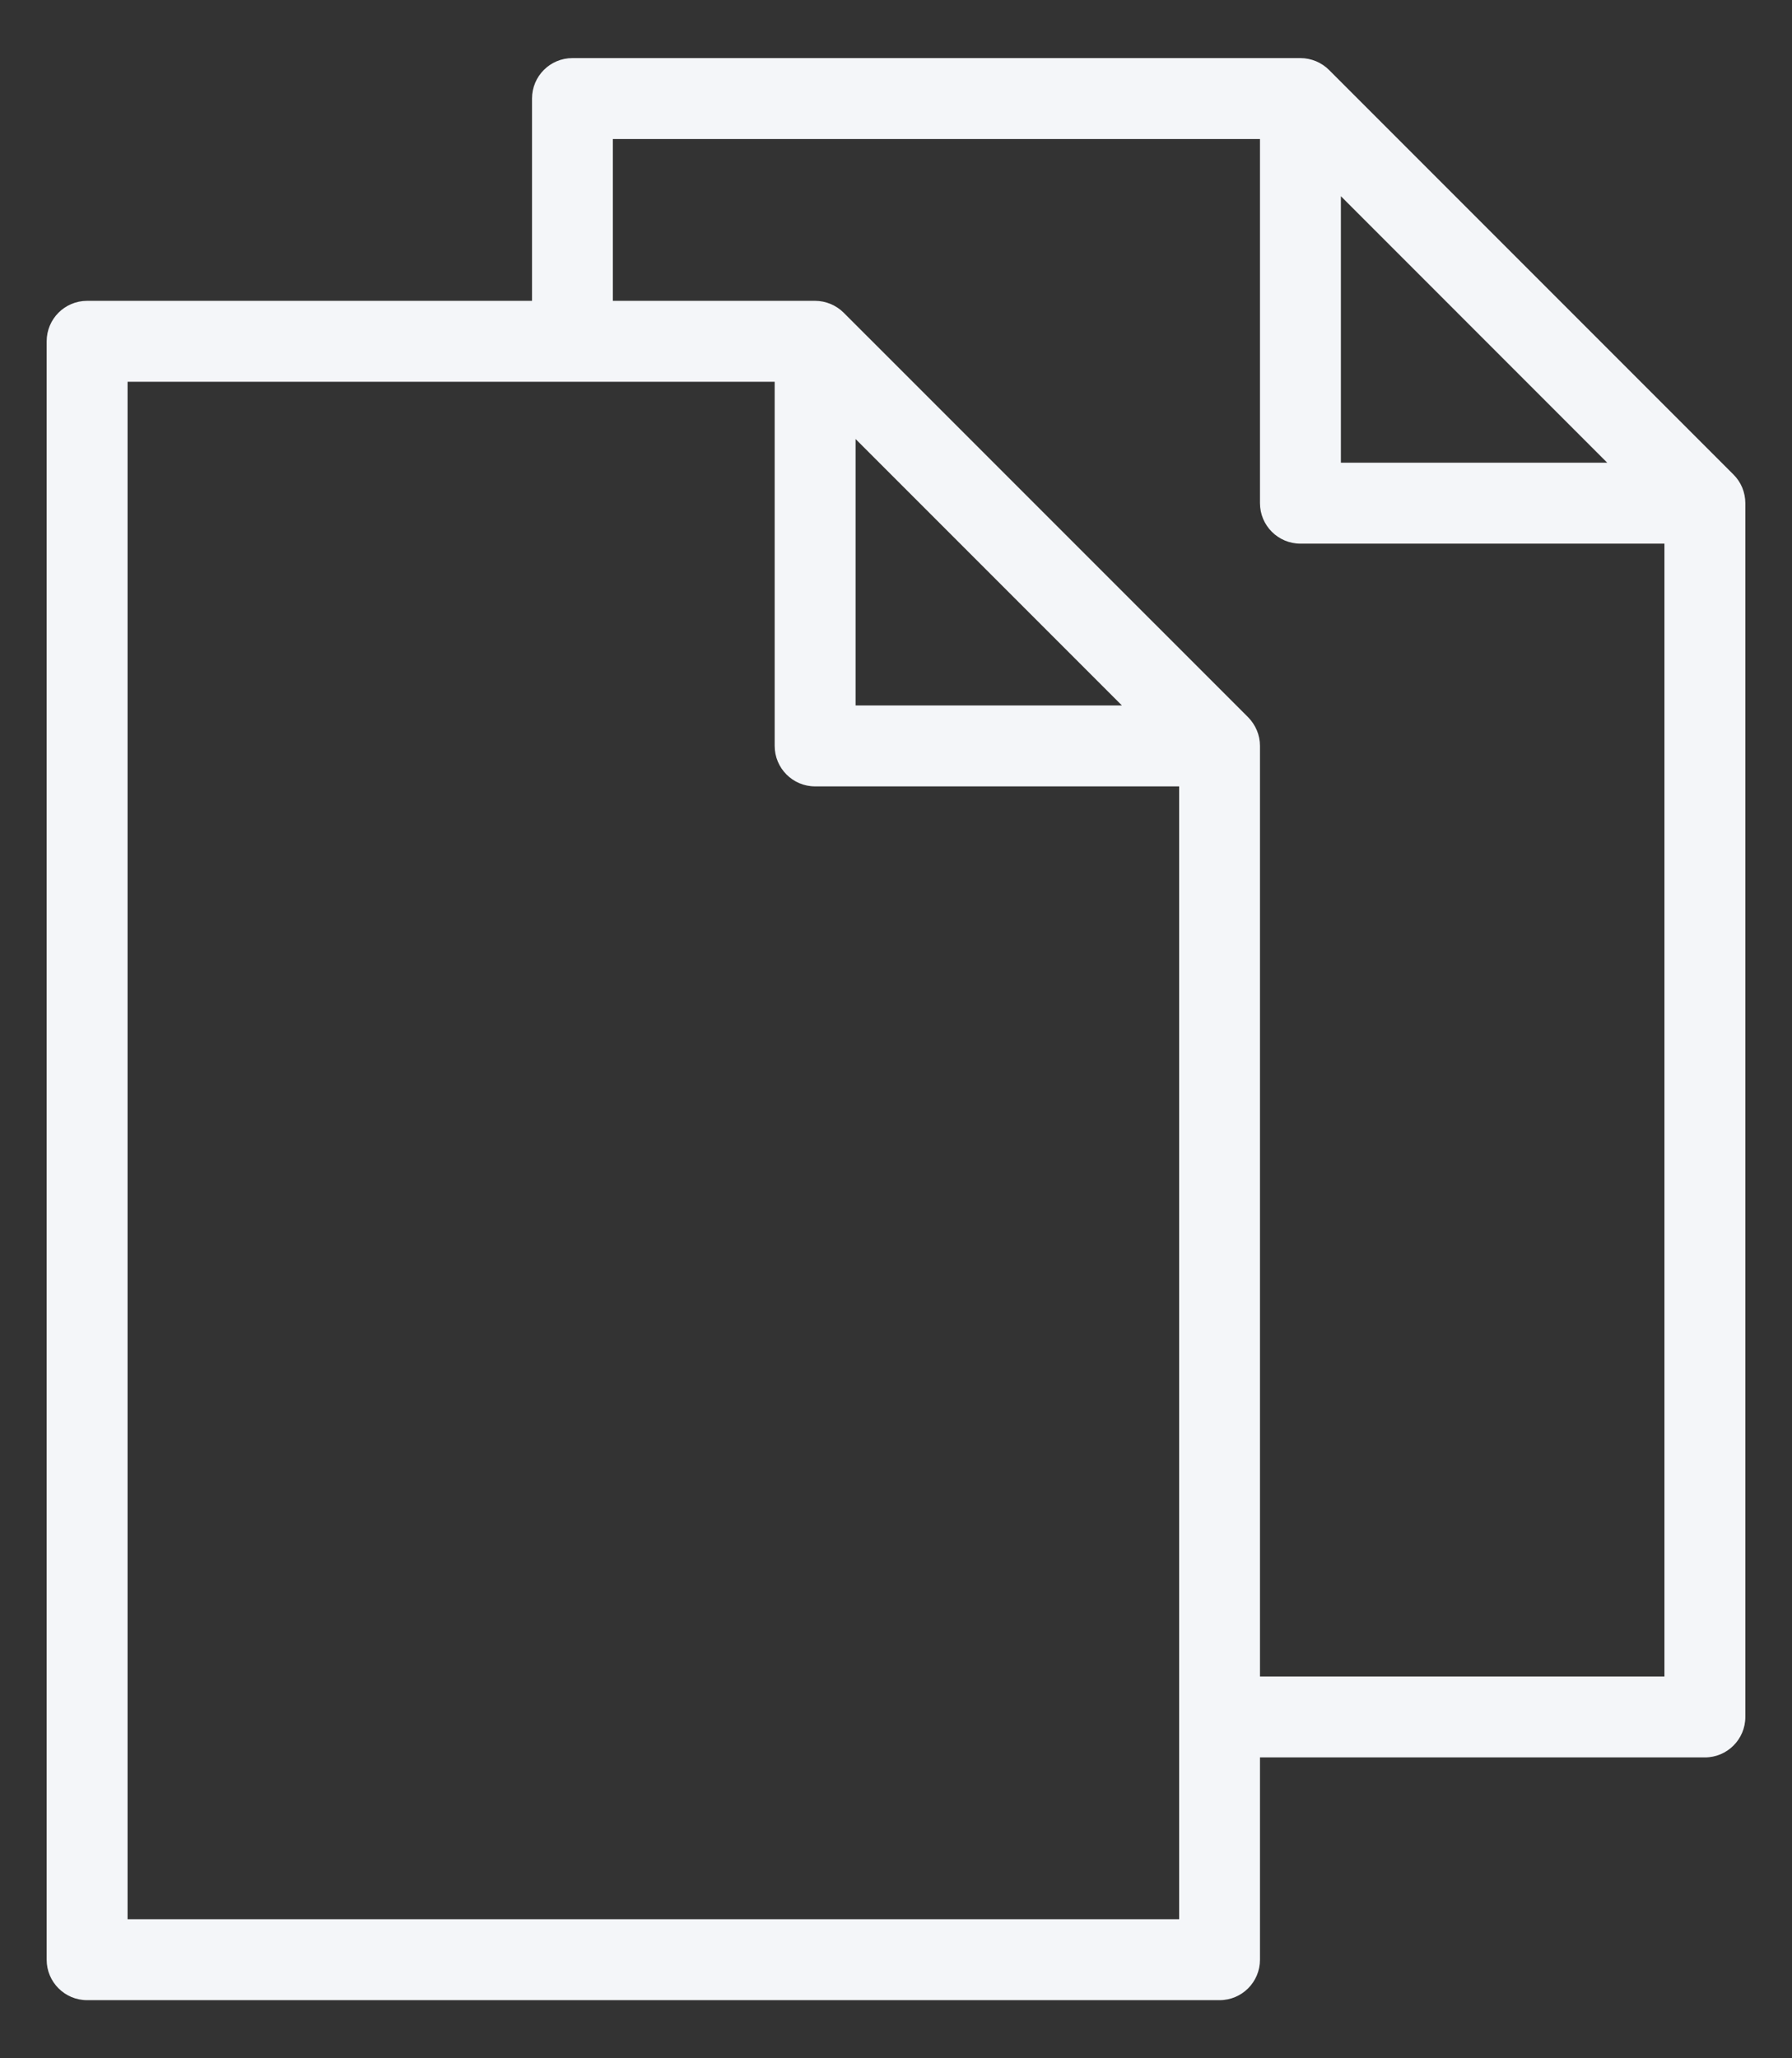 <svg width="27" height="31" viewBox="0 0 27 31" fill="none" xmlns="http://www.w3.org/2000/svg">
<rect x="0" y="0" width="27" height="31" fill="#333333" stroke="none"/>
<path d="M26.25 7.343C26.219 7.269 26.174 7.203 26.118 7.147L20.025 1.054C19.969 0.998 19.902 0.953 19.828 0.922C19.755 0.892 19.675 0.875 19.594 0.875H8.625C8.288 0.875 8.016 1.148 8.016 1.484V4.531H1.312C0.976 4.531 0.703 4.804 0.703 5.141V29.516C0.703 29.852 0.976 30.125 1.312 30.125H18.375C18.712 30.125 18.984 29.852 18.984 29.516V26.469H25.687C26.024 26.469 26.297 26.196 26.297 25.859V7.578C26.297 7.497 26.28 7.417 26.25 7.343ZM20.203 2.955L24.216 6.969H20.203V2.955ZM17.766 28.906H1.922V5.75H11.672V11.234C11.672 11.571 11.945 11.844 12.281 11.844H17.766V28.906ZM16.904 10.625H12.891V6.612L16.904 10.625ZM18.984 25.25V11.234C18.984 11.153 18.968 11.073 18.937 11C18.906 10.926 18.861 10.859 18.806 10.803L12.712 4.71C12.656 4.654 12.59 4.61 12.516 4.579C12.442 4.548 12.363 4.531 12.281 4.531H9.234V2.094H18.984V7.578C18.984 7.915 19.257 8.188 19.594 8.188H25.078V25.25H18.984Z" fill="#F4F6F9"/>
</svg>
